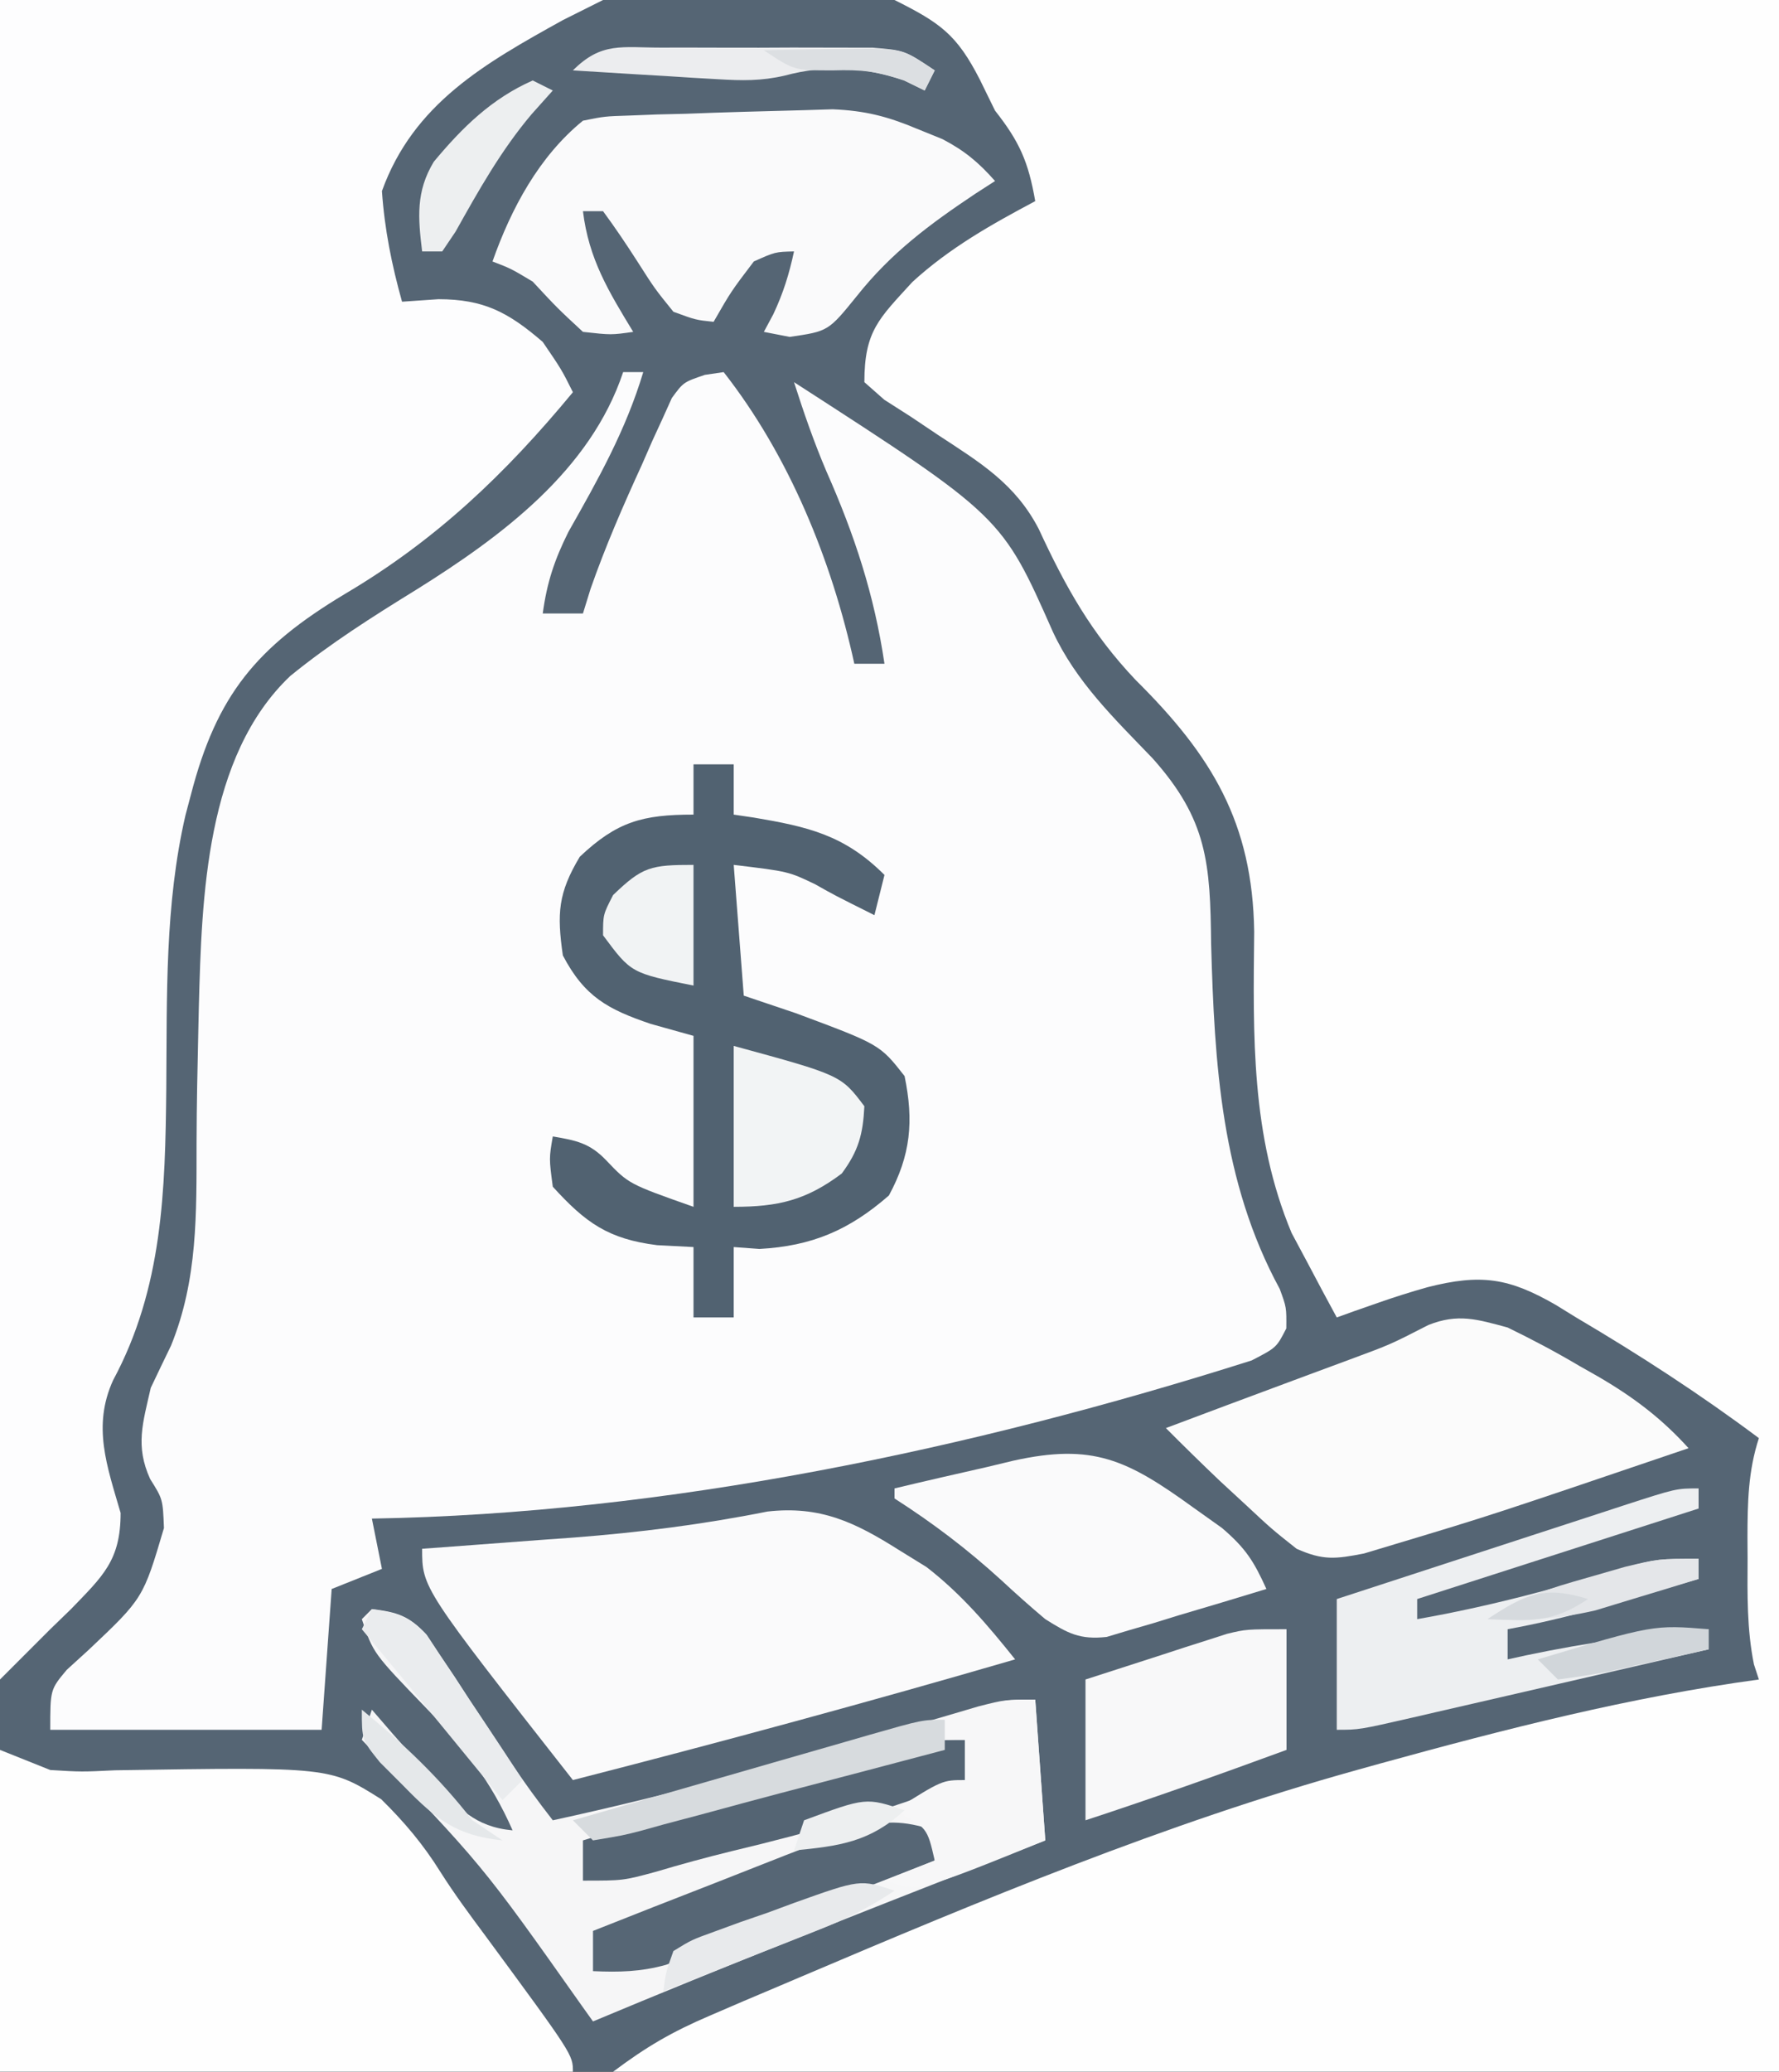 <?xml version="1.0" encoding="UTF-8"?>
<svg version="1.1" xmlns="http://www.w3.org/2000/svg" width="177" height="206">
<rect width="100%" height="100%" fill="#333333" stroke="none"/>
<path d="M0 0 C58.41 0 116.82 0 177 0 C177 67.98 177 135.96 177 206 C118.59 206 60.18 206 0 206 C0 138.02 0 70.04 0 0 Z " fill="#556574" transform="translate(0,0)"/>
<path d="M0 0 C29.04 0 58.08 0 88 0 C88 67.98 88 135.96 88 206 C49.72 206 11.44 206 -28 206 C-24.664 203.498 -22.154 202.045 -18.398 200.434 C-16.722 199.712 -16.722 199.712 -15.013 198.977 C-13.812 198.469 -12.612 197.961 -11.375 197.438 C-10.759 197.175 -10.142 196.913 -9.507 196.643 C8.646 188.927 26.971 181.291 46 176 C46.753 175.79 47.507 175.581 48.283 175.365 C60.72 171.939 73.2 168.737 86 167 C85.838 166.505 85.675 166.01 85.508 165.5 C84.798 162.005 84.856 158.55 84.875 155 C84.871 154.288 84.867 153.577 84.863 152.844 C84.87 149.425 84.928 146.267 86 143 C80.163 138.636 74.087 134.699 67.812 131 C67.148 130.59 66.483 130.18 65.799 129.758 C61.152 127.081 58.377 126.627 53 128 C51.339 128.472 49.69 128.987 48.062 129.562 C47.29 129.832 46.518 130.101 45.723 130.379 C45.154 130.584 44.586 130.789 44 131 C43.026 129.217 42.072 127.423 41.125 125.625 C40.591 124.627 40.058 123.63 39.508 122.602 C35.455 112.92 35.677 102.978 35.785 92.633 C35.62 81.83 31.601 75.153 24 67.625 C19.575 62.961 17.028 58.384 14.344 52.59 C12.017 48.105 8.524 45.998 4.398 43.297 C3.483 42.683 2.568 42.07 1.625 41.438 C0.751 40.879 -0.123 40.321 -1.023 39.746 C-1.676 39.17 -2.328 38.594 -3 38 C-3 32.894 -1.536 31.672 1.777 28.039 C5.443 24.676 9.625 22.324 14 20 C13.321 16.099 12.446 14.104 10 11 C9.505 9.989 9.01 8.979 8.5 7.938 C6.203 3.439 4.568 2.284 0 0 Z " fill="#FEFEFE" transform="translate(89,0)"/>
<path d="M0 0 C0.66 0 1.32 0 2 0 C0.267 5.774 -2.482 10.656 -5.441 15.879 C-6.844 18.689 -7.58 20.912 -8 24 C-6.68 24 -5.36 24 -4 24 C-3.625 22.788 -3.625 22.788 -3.242 21.551 C-1.759 17.312 0.004 13.267 1.875 9.188 C2.214 8.412 2.553 7.637 2.902 6.838 C3.241 6.101 3.58 5.364 3.93 4.605 C4.231 3.937 4.533 3.268 4.843 2.579 C6 1 6 1 8.129 0.275 C8.747 0.184 9.364 0.093 10 0 C16.512 8.313 20.747 18.69 23 29 C23.99 29 24.98 29 26 29 C24.985 22.152 23.022 16.184 20.219 9.859 C18.978 6.947 17.963 4.014 17 1 C37.669 14.34 37.669 14.34 42.75 25.812 C45.069 30.807 48.878 34.456 52.66 38.387 C58.151 44.519 58.41 48.867 58.5 56.875 C58.832 68.79 59.506 80.472 65.328 91.168 C66 93 66 93 65.98 95.09 C65 97 65 97 62.535 98.273 C34.704 107.102 4.299 113.515 -25 114 C-24.67 115.65 -24.34 117.3 -24 119 C-26.475 119.99 -26.475 119.99 -29 121 C-29.33 125.62 -29.66 130.24 -30 135 C-38.91 135 -47.82 135 -57 135 C-57 131 -57 131 -55.355 129.035 C-54.64 128.384 -53.925 127.733 -53.188 127.062 C-47.755 121.927 -47.755 121.927 -45.688 114.938 C-45.802 112.065 -45.802 112.065 -47.062 110.062 C-48.559 106.771 -47.789 104.493 -47 101 C-46.333 99.594 -45.66 98.192 -44.98 96.793 C-42.313 90.225 -42.452 83.65 -42.443 76.683 C-42.434 72.893 -42.352 69.105 -42.266 65.316 C-42.249 64.583 -42.233 63.85 -42.216 63.094 C-41.924 52.193 -41.526 38.199 -33.129 30.223 C-29.162 26.991 -24.913 24.306 -20.562 21.625 C-12.097 16.334 -3.264 9.793 0 0 Z " fill="#FCFCFD" transform="translate(62,37)"/>
<path d="M0 0 C19.8 0 39.6 0 60 0 C58.02 0.99 58.02 0.99 56 2 C48.285 6.278 41.139 10.281 38 19 C38.261 22.791 38.977 26.345 40 30 C41.794 29.876 41.794 29.876 43.625 29.75 C48.123 29.758 50.549 31.03 54 34 C55.875 36.75 55.875 36.75 57 39 C50.3 47.1 43.401 53.696 34.312 59.062 C25.514 64.339 21.562 69.12 19 79 C18.82 79.676 18.641 80.353 18.456 81.05 C16.387 89.973 16.62 99.084 16.544 108.193 C16.443 118.375 16.191 128.075 11.25 137.25 C9.174 141.816 10.644 145.777 12 150.438 C12 155.165 10.244 156.709 7.055 160.008 C6.377 160.665 5.699 161.323 5 162 C3.35 163.65 1.7 165.3 0 167 C0 111.89 0 56.78 0 0 Z " fill="#FDFDFE" transform="translate(0,0)"/>
<path d="M0 0 C2.475 0.99 2.475 0.99 5 2 C8.11 2.189 8.11 2.189 11.445 2.027 C32.816 1.693 32.816 1.693 37.934 4.91 C40.24 7.183 42.105 9.39 43.819 12.136 C45.21 14.331 46.738 16.392 48.289 18.477 C57 30.308 57 30.308 57 32 C38.19 32 19.38 32 0 32 C0 21.44 0 10.88 0 0 Z " fill="#FEFEFE" transform="translate(0,174)"/>
<path d="M0 0 C2.492 0.291 3.688 0.666 5.416 2.519 C6.047 3.478 6.047 3.478 6.691 4.457 C7.161 5.158 7.631 5.858 8.115 6.58 C8.593 7.317 9.07 8.053 9.562 8.812 C10.522 10.257 11.481 11.701 12.441 13.145 C12.885 13.818 13.329 14.492 13.786 15.186 C15.121 17.18 16.525 19.107 18 21 C30.031 18.388 41.83 15.117 53.64 11.643 C54.808 11.302 55.976 10.961 57.18 10.609 C58.229 10.3 59.278 9.99 60.359 9.671 C63 9 63 9 66 9 C66.495 15.93 66.495 15.93 67 23 C64.264 24.069 64.264 24.069 61.473 25.16 C48.268 30.329 35.081 35.525 22 41 C21.623 40.472 21.246 39.943 20.858 39.399 C10.921 25.344 10.921 25.344 -1 13 C-0.67 12.01 -0.34 11.02 0 10 C0.675 10.782 1.351 11.565 2.047 12.371 C2.947 13.394 3.849 14.416 4.75 15.438 C5.193 15.954 5.637 16.47 6.094 17.002 C8.529 19.742 10.241 21.657 14 22 C11.816 17.031 9.1 13.639 5.375 9.812 C0.128 4.384 0.128 4.384 -1 1 C-0.67 0.67 -0.34 0.34 0 0 Z " fill="#F6F6F7" transform="translate(37,160)"/>
<path d="M0 0 C1.32 0 2.64 0 4 0 C4 1.65 4 3.3 4 5 C4.664 5.098 5.328 5.196 6.012 5.297 C11.373 6.205 15.02 7.02 19 11 C18.67 12.32 18.34 13.64 18 15 C14 13 14 13 12.125 11.938 C9.454 10.654 9.454 10.654 4 10 C4.33 14.29 4.66 18.58 5 23 C7.568 23.866 7.568 23.866 10.188 24.75 C18.539 27.86 18.539 27.86 21 31 C21.923 35.464 21.616 38.866 19.438 42.875 C15.493 46.314 11.793 47.902 6.562 48.188 C5.294 48.095 5.294 48.095 4 48 C4 50.31 4 52.62 4 55 C2.68 55 1.36 55 0 55 C0 52.69 0 50.38 0 48 C-1.196 47.938 -2.393 47.876 -3.625 47.812 C-8.472 47.2 -10.723 45.605 -14 42 C-14.375 39.188 -14.375 39.188 -14 37 C-11.689 37.398 -10.334 37.65 -8.688 39.375 C-6.445 41.727 -6.445 41.727 0 44 C0 38.39 0 32.78 0 27 C-1.403 26.608 -2.805 26.216 -4.25 25.812 C-8.5 24.374 -10.848 23.117 -13 19 C-13.593 14.846 -13.481 12.801 -11.312 9.188 C-7.616 5.691 -5.061 5 0 5 C0 3.35 0 1.7 0 0 Z " fill="#516271" transform="translate(69,76)"/>
<path d="M0 0 C1.359 0.839 1.359 0.839 2.746 1.695 C6.213 4.378 8.833 7.466 11.562 10.875 C-3.042 15.125 -17.703 19.1 -32.438 22.875 C-47.438 3.768 -47.438 3.768 -47.438 -0.125 C-46.743 -0.175 -46.049 -0.225 -45.333 -0.277 C-42.117 -0.512 -38.902 -0.756 -35.688 -1 C-34.596 -1.079 -33.504 -1.157 -32.379 -1.238 C-25.849 -1.741 -19.509 -2.541 -13.085 -3.825 C-7.836 -4.42 -4.376 -2.768 0 0 Z " fill="#FAFAFB" transform="translate(89.438,154.125)"/>
<path d="M0 0 C3.224 0.136 5.445 0.702 8.406 1.945 C9.236 2.282 10.067 2.618 10.922 2.965 C13.127 4.117 14.52 5.279 16.156 7.133 C15.516 7.545 14.875 7.958 14.215 8.383 C9.658 11.425 5.827 14.258 2.406 18.57 C-0.435 22.073 -0.435 22.073 -4.281 22.633 C-5.127 22.468 -5.973 22.303 -6.844 22.133 C-6.534 21.555 -6.225 20.978 -5.906 20.383 C-4.918 18.29 -4.327 16.387 -3.844 14.133 C-5.723 14.18 -5.723 14.18 -7.844 15.133 C-10.107 18.11 -10.107 18.11 -11.844 21.133 C-13.617 20.949 -13.617 20.949 -15.844 20.133 C-17.695 17.848 -17.695 17.848 -19.469 15.07 C-20.546 13.393 -21.661 11.738 -22.844 10.133 C-23.504 10.133 -24.164 10.133 -24.844 10.133 C-24.267 14.888 -22.293 18.103 -19.844 22.133 C-22.031 22.445 -22.031 22.445 -24.844 22.133 C-27.406 19.758 -27.406 19.758 -29.844 17.133 C-32.01 15.838 -32.01 15.838 -33.844 15.133 C-31.988 9.875 -29.225 4.7 -24.844 1.133 C-22.687 0.7 -22.687 0.7 -20.203 0.621 C-18.844 0.568 -18.844 0.568 -17.457 0.514 C-16.04 0.48 -16.04 0.48 -14.594 0.445 C-13.664 0.411 -12.735 0.377 -11.777 0.342 C-7.852 0.206 -3.926 0.136 0 0 Z " fill="#FAFAFB" transform="translate(82.844,10.867)"/>
<path d="M0 0 C2.47 1.202 4.773 2.419 7.125 3.812 C7.732 4.156 8.339 4.5 8.965 4.854 C12.454 6.879 15.295 9.006 18 12 C-1.634 18.667 -1.634 18.667 -11.062 21.5 C-12.126 21.82 -13.189 22.139 -14.285 22.469 C-17.137 23.027 -18.369 23.173 -21 22 C-23.473 20.039 -23.473 20.039 -26.062 17.625 C-26.92 16.834 -27.777 16.042 -28.66 15.227 C-30.467 13.507 -32.241 11.768 -34 10 C-29.956 8.481 -25.911 6.965 -21.859 5.465 C-21.181 5.213 -20.503 4.961 -19.805 4.701 C-18.42 4.186 -17.034 3.673 -15.648 3.162 C-11.663 1.689 -11.663 1.689 -7.891 -0.246 C-4.946 -1.42 -3.031 -0.819 0 0 Z " fill="#FBFBFB" transform="translate(150,132)"/>
<path d="M0 0 C0.953 0.678 1.905 1.356 2.887 2.055 C5.253 4.074 6.061 5.367 7.312 8.125 C4.4 9.018 1.484 9.89 -1.438 10.75 C-2.263 11.005 -3.087 11.26 -3.938 11.523 C-4.737 11.755 -5.536 11.988 -6.359 12.227 C-7.093 12.447 -7.826 12.666 -8.581 12.893 C-11.253 13.187 -12.437 12.537 -14.688 11.125 C-16.179 9.872 -17.636 8.577 -19.062 7.25 C-22.454 4.161 -25.835 1.594 -29.688 -0.875 C-29.688 -1.205 -29.688 -1.535 -29.688 -1.875 C-26.63 -2.608 -23.566 -3.307 -20.5 -4 C-19.636 -4.208 -18.771 -4.415 -17.881 -4.629 C-9.962 -6.389 -6.554 -4.739 0 0 Z " fill="#FAFAFB" transform="translate(118.688,149.875)"/>
<path d="M0 0 C0 0.66 0 1.32 0 2 C-13.86 6.455 -13.86 6.455 -28 11 C-28 11.66 -28 12.32 -28 13 C-20.873 11.752 -14.024 9.907 -7.102 7.805 C-4 7 -4 7 0 7 C0 7.66 0 8.32 0 9 C-2.228 9.648 -4.458 10.294 -6.688 10.938 C-7.929 11.297 -9.17 11.657 -10.449 12.027 C-13.296 12.807 -16.098 13.473 -19 14 C-19 14.99 -19 15.98 -19 17 C-18.394 16.867 -17.788 16.734 -17.164 16.598 C-11.123 15.324 -5.153 14.497 1 14 C1 14.66 1 15.32 1 16 C-3.947 17.142 -8.895 18.281 -13.844 19.418 C-15.528 19.805 -17.212 20.193 -18.896 20.582 C-21.313 21.14 -23.73 21.695 -26.148 22.25 C-26.904 22.425 -27.659 22.6 -28.437 22.78 C-33.772 24 -33.772 24 -36 24 C-36 19.71 -36 15.42 -36 11 C-31.196 9.43 -26.39 7.863 -21.583 6.3 C-19.948 5.768 -18.312 5.234 -16.677 4.7 C-14.33 3.932 -11.982 3.169 -9.633 2.406 C-8.899 2.166 -8.166 1.925 -7.41 1.677 C-2.228 0 -2.228 0 0 0 Z " fill="#EDEFF1" transform="translate(169,148)"/>
<path d="M0 0 C0 3.96 0 7.92 0 12 C-6.637 14.437 -13.281 16.797 -20 19 C-20 14.38 -20 9.76 -20 5 C-17.419 4.16 -14.835 3.327 -12.25 2.5 C-11.156 2.142 -11.156 2.142 -10.039 1.777 C-9.33 1.552 -8.621 1.326 -7.891 1.094 C-7.241 0.884 -6.592 0.675 -5.923 0.459 C-4 0 -4 0 0 0 Z " fill="#F8F8F9" transform="translate(128,162)"/>
<path d="M0 0 C0 0.99 0 1.98 0 3 C-5.24 5.052 -10.484 7.095 -15.734 9.124 C-17.647 9.864 -19.558 10.609 -21.469 11.355 C-22.407 11.713 -23.346 12.07 -24.312 12.438 C-25.513 12.9 -25.513 12.9 -26.738 13.371 C-29.247 14.069 -31.409 14.115 -34 14 C-34 12.68 -34 11.36 -34 10 C-29.968 8.399 -25.929 6.814 -21.885 5.245 C-20.51 4.71 -19.138 4.169 -17.767 3.624 C-15.793 2.84 -13.814 2.073 -11.832 1.309 C-10.643 0.843 -9.455 0.376 -8.23 -0.104 C-4.933 -1.019 -3.225 -1.002 0 0 Z " fill="#566675" transform="translate(93,182)"/>
<path d="M0 0 C0 1.32 0 2.64 0 4 C-7.604 7.029 -15.261 9.174 -23.203 11.07 C-25.73 11.689 -28.242 12.372 -30.734 13.117 C-34 14 -34 14 -38 14 C-38 12.68 -38 11.36 -38 10 C-5.467 0 -5.467 0 0 0 Z " fill="#546473" transform="translate(96,173)"/>
<path d="M0 0 C0.33 4.62 0.66 9.24 1 14 C-11.625 19.125 -11.625 19.125 -15 18 C-13.35 17.34 -11.7 16.68 -10 16 C-10.752 12.722 -10.752 12.722 -14 11 C-9.25 8 -9.25 8 -7 8 C-7 6.68 -7 5.36 -7 4 C-7.66 4 -8.32 4 -9 4 C-9 3.34 -9 2.68 -9 2 C-3.375 0 -3.375 0 0 0 Z " fill="#F7F7F8" transform="translate(103,169)"/>
<path d="M0 0 C10.673 2.911 10.673 2.911 13 6 C12.86 8.794 12.418 10.435 10.75 12.688 C7.198 15.351 4.431 16 0 16 C0 10.72 0 5.44 0 0 Z " fill="#F2F4F5" transform="translate(73,104)"/>
<path d="M0 0 C0 3.96 0 7.92 0 12 C-6.208 10.758 -6.208 10.758 -9 7 C-9 4.938 -9 4.938 -8 3 C-5.073 0.174 -4.249 0 0 0 Z " fill="#F1F3F4" transform="translate(69,86)"/>
<path d="M0 0 C0 0.99 0 1.98 0 3 C-5.459 4.448 -10.922 5.884 -16.386 7.311 C-18.846 7.959 -21.3 8.624 -23.754 9.293 C-25.19 9.675 -26.626 10.056 -28.062 10.438 C-28.734 10.625 -29.406 10.813 -30.098 11.007 C-31.973 11.496 -31.973 11.496 -35 12 C-35.66 11.34 -36.32 10.68 -37 10 C-32.053 8.572 -27.105 7.148 -22.156 5.728 C-20.472 5.243 -18.788 4.758 -17.104 4.272 C-14.688 3.575 -12.27 2.881 -9.852 2.188 C-9.096 1.969 -8.341 1.75 -7.563 1.525 C-2.228 0 -2.228 0 0 0 Z " fill="#D7DBDE" transform="translate(94,171)"/>
<path d="M0 0 C0.66 0.33 1.32 0.66 2 1 C1.299 1.784 0.598 2.567 -0.125 3.375 C-3.154 6.965 -5.382 10.934 -7.668 15.023 C-8.108 15.676 -8.547 16.328 -9 17 C-9.66 17 -10.32 17 -11 17 C-11.411 13.645 -11.634 11.049 -9.84 8.082 C-6.996 4.671 -4.115 1.829 0 0 Z " fill="#EDEFF0" transform="translate(53,8)"/>
<path d="M0 0 C0.678 -0.002 1.356 -0.004 2.055 -0.006 C3.49 -0.007 4.925 -0.003 6.36 0.005 C8.554 0.016 10.749 0.005 12.943 -0.008 C14.337 -0.006 15.731 -0.004 17.125 0 C18.395 0.002 19.666 0.005 20.974 0.007 C24.129 0.266 24.129 0.266 27.129 2.266 C26.799 2.926 26.469 3.586 26.129 4.266 C25.108 3.771 25.108 3.771 24.066 3.266 C20.094 1.913 16.284 1.686 12.198 2.785 C9.876 3.324 7.959 3.289 5.582 3.145 C4.738 3.096 3.893 3.048 3.023 2.998 C2.151 2.942 1.278 2.886 0.379 2.828 C-0.509 2.776 -1.397 2.724 -2.312 2.67 C-4.499 2.541 -6.685 2.406 -8.871 2.266 C-6.008 -0.597 -4.002 0.007 0 0 Z " fill="#ECEDEF" transform="translate(65.871,4.734)"/>
<path d="M0 0 C2.502 0.377 3.72 0.697 5.464 2.582 C5.904 3.247 6.344 3.912 6.797 4.598 C7.28 5.316 7.764 6.035 8.262 6.775 C8.753 7.53 9.244 8.285 9.75 9.062 C10.257 9.821 10.763 10.58 11.285 11.361 C12.534 13.234 13.771 15.114 15 17 C14.34 17.66 13.68 18.32 13 19 C12.408 18.276 11.817 17.551 11.207 16.805 C7.159 11.852 3.108 6.903 -1 2 C-0.67 1.34 -0.34 0.68 0 0 Z " fill="#EAECEE" transform="translate(37,160)"/>
<path d="M0 0 C-2.605 1.737 -4.785 2.807 -7.668 3.945 C-8.561 4.3 -9.453 4.654 -10.373 5.02 C-11.302 5.384 -12.231 5.749 -13.188 6.125 C-14.598 6.684 -14.598 6.684 -16.037 7.254 C-18.357 8.172 -20.678 9.088 -23 10 C-22.759 8.122 -22.759 8.122 -22 6 C-20.19 4.887 -20.19 4.887 -17.852 4.043 C-17.011 3.736 -16.171 3.428 -15.305 3.111 C-14.42 2.806 -13.536 2.502 -12.625 2.188 C-11.748 1.863 -10.872 1.539 -9.969 1.205 C-3.41 -1.137 -3.41 -1.137 0 0 Z " fill="#E8EAEC" transform="translate(89,188)"/>
<path d="M0 0 C0 0.66 0 1.32 0 2 C-2.184 2.678 -4.372 3.342 -6.562 4 C-7.781 4.371 -8.999 4.742 -10.254 5.125 C-13.979 5.995 -17.191 6.157 -21 6 C-17.695 3.797 -14.877 2.956 -11.062 1.875 C-9.837 1.522 -8.611 1.169 -7.348 0.805 C-4 0 -4 0 0 0 Z " fill="#E4E6E9" transform="translate(169,155)"/>
<path d="M0 0 C0 0.66 0 1.32 0 2 C-2.456 2.556 -4.914 3.095 -7.375 3.625 C-8.423 3.865 -8.423 3.865 -9.492 4.109 C-11.312 4.494 -13.156 4.756 -15 5 C-15.66 4.34 -16.32 3.68 -17 3 C-5.478 -0.444 -5.478 -0.444 0 0 Z " fill="#D1D6DA" transform="translate(170,162)"/>
<path d="M0 0 C4.159 3.4 7.688 6.742 11 11 C11.99 11.66 12.98 12.32 14 13 C9.403 12.526 7.377 10.894 4.188 7.625 C3.397 6.834 2.607 6.042 1.793 5.227 C0 3 0 3 0 0 Z " fill="#E5E8EA" transform="translate(36,170)"/>
<path d="M0 0 C-3.423 3.15 -6.443 3.562 -11 4 C-10.67 3.01 -10.34 2.02 -10 1 C-3.842 -1.281 -3.842 -1.281 0 0 Z " fill="#EDEFF0" transform="translate(90,180)"/>
<path d="M0 0 C2.271 -0.054 4.542 -0.093 6.812 -0.125 C8.077 -0.148 9.342 -0.171 10.645 -0.195 C14 0 14 0 17 2 C16.67 2.66 16.34 3.32 16 4 C15.34 3.67 14.68 3.34 14 3 C11.232 2.077 9.711 1.916 6.875 2 C3 2 3 2 0 0 Z " fill="#DCDFE2" transform="translate(76,5)"/>
<path d="M0 0 C-3.644 2.429 -5.712 2.162 -10 2 C-6.198 -0.534 -4.316 -1.339 0 0 Z " fill="#D6DADE" transform="translate(158,159)"/>
</svg>
